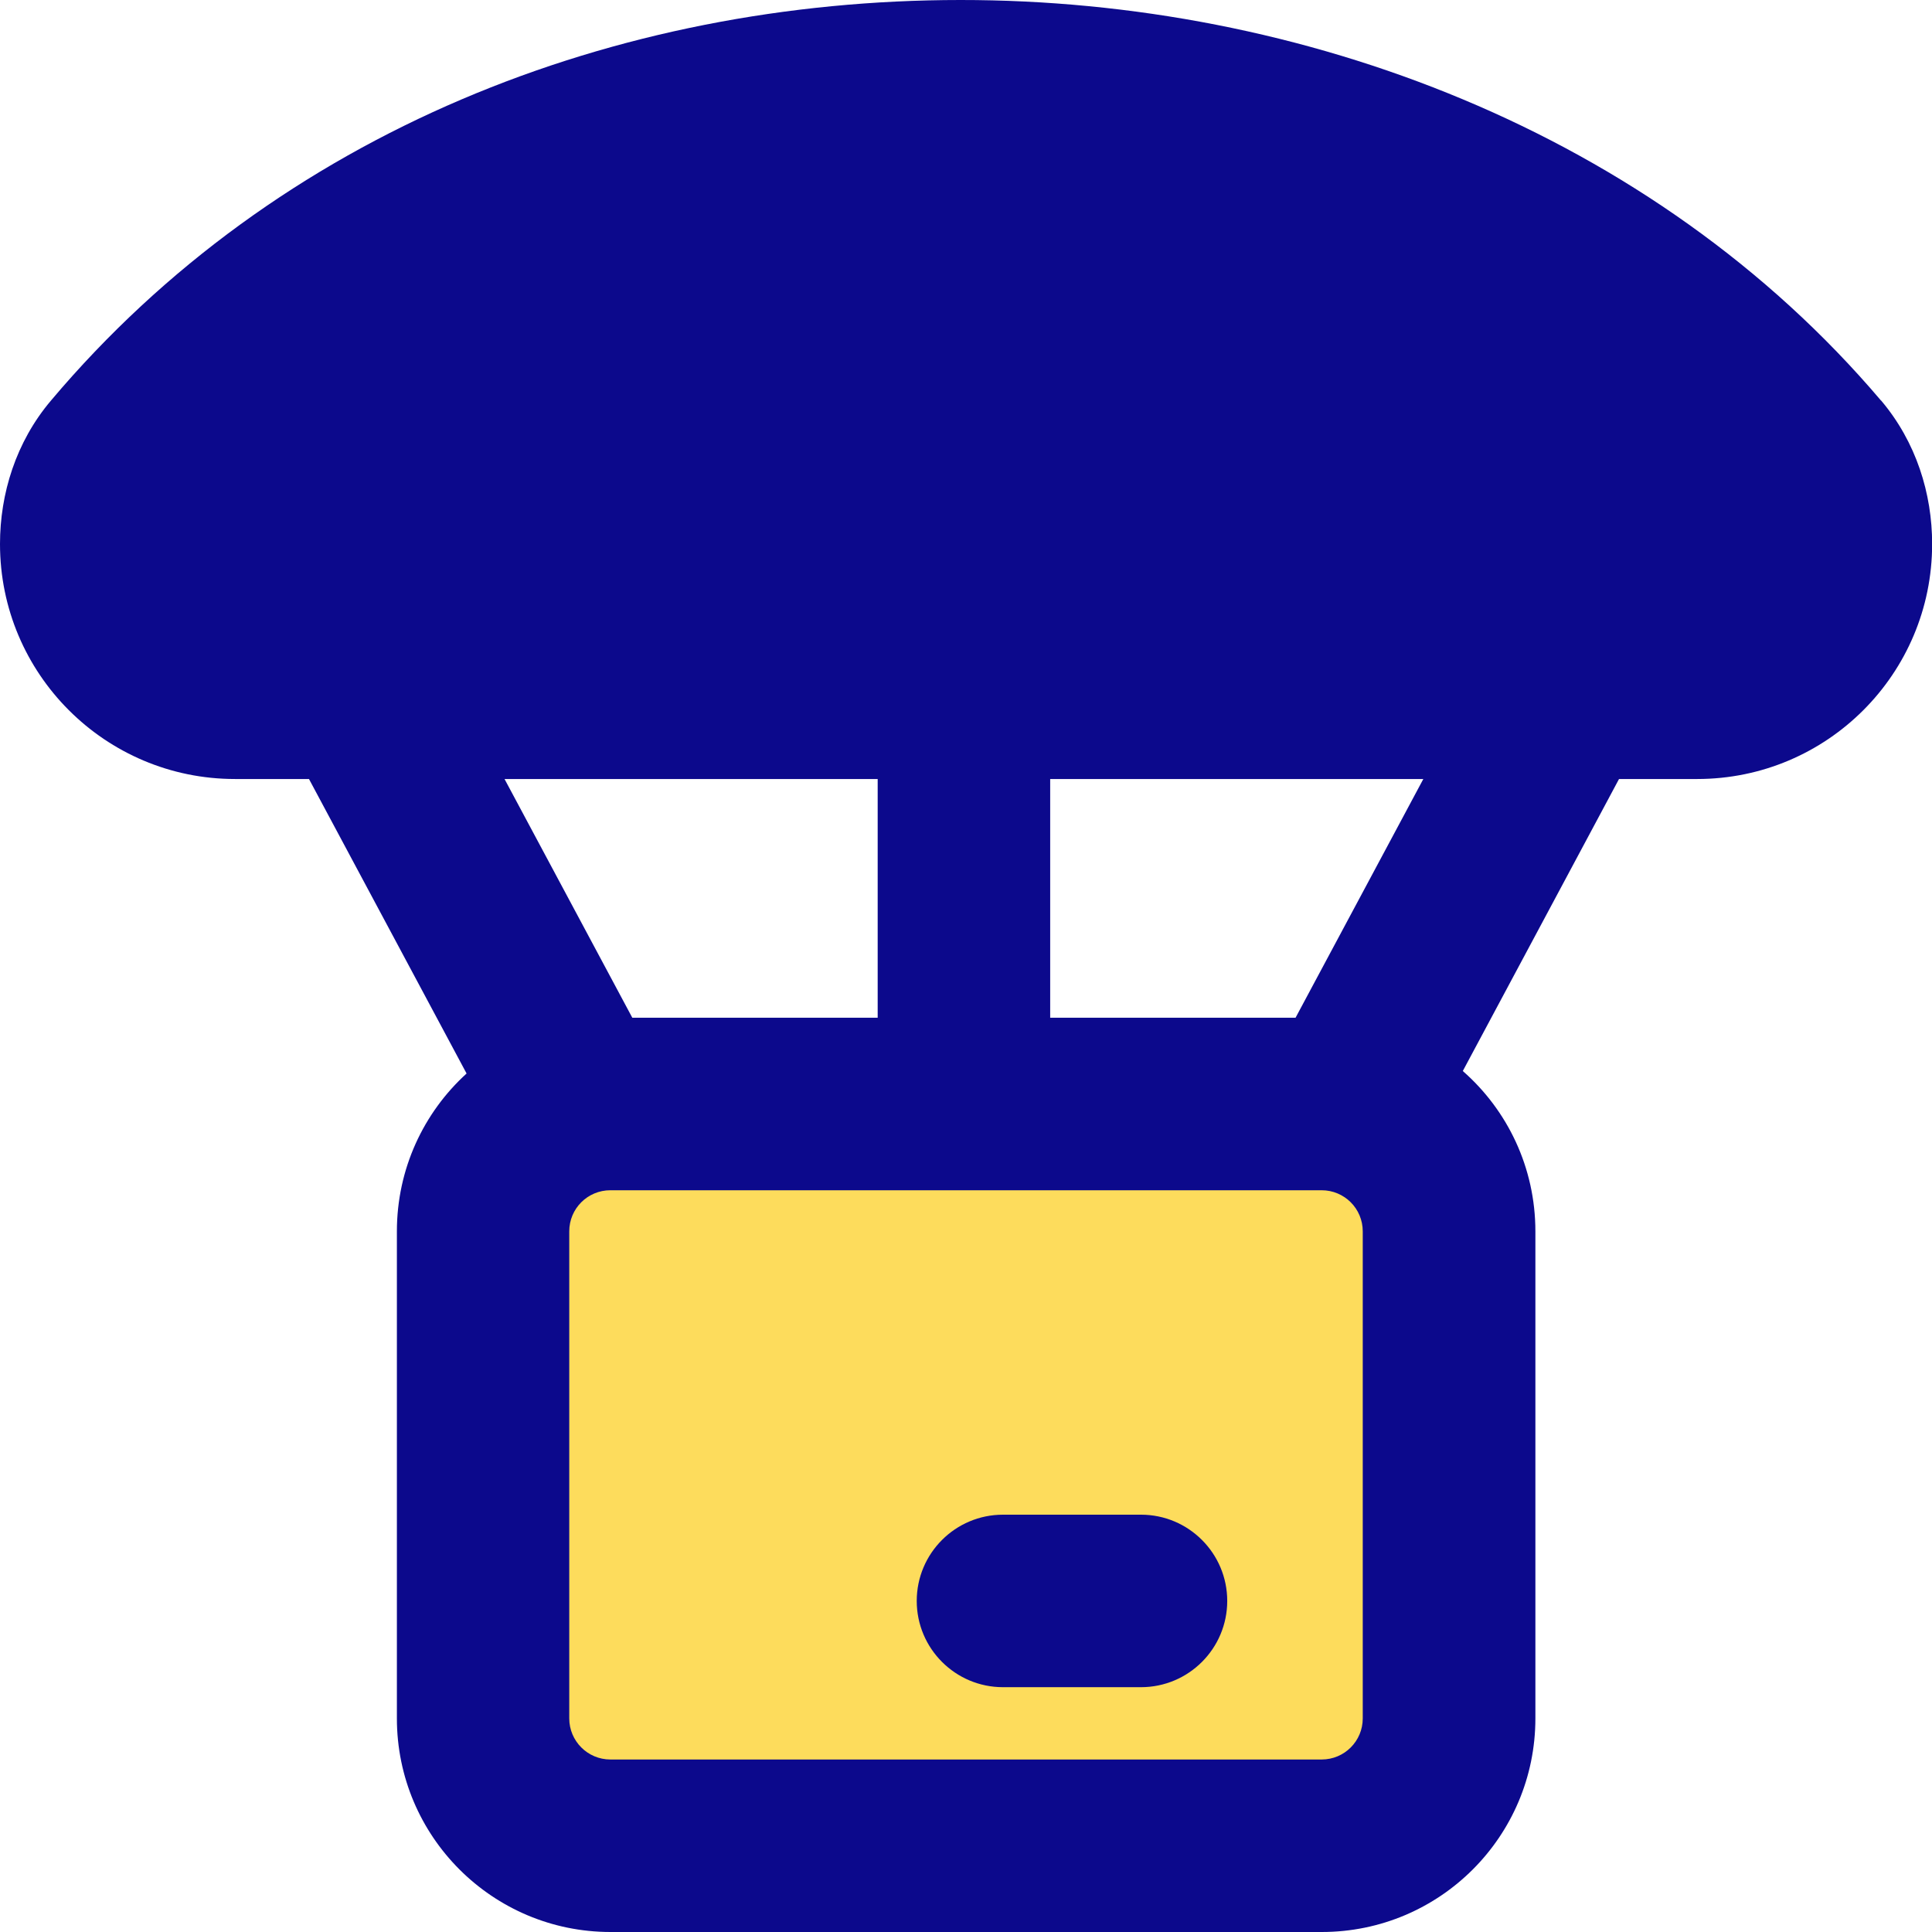 <svg xmlns="http://www.w3.org/2000/svg" fill="none" viewBox="0 0 14 14" id="Parachute-Drop--Streamline-Core">
  <desc>
    Parachute Drop Streamline Icon: https://streamlinehq.com
  </desc>
  <g id="parachute-drop--package-box-fulfillment-cart-warehouse-shipping-delivery-drop-parachute">
    <path id="Vector" fill="#fddc5c" d="M9.577 8H4.423C3.913 8 3.5 8.413 3.5 8.923v3.529c0 0.51 0.413 0.923 0.923 0.923h5.154c0.51 0 0.923 -0.413 0.923 -0.923V8.923C10.5 8.413 10.087 8 9.577 8Z" stroke-width="1"></path>
    <path id="Union" fill="#0c098c" fill-rule="evenodd" d="M13.63 2.902C11.977 0.955 9.432 -0.001 6.959 0 4.463 0.001 2.014 0.952 0.369 2.903 0.115 3.203 0 3.578 0 3.942c0 0.94 0.762 1.703 1.703 1.703h0.536l1.142 2.134c-0.311 0.283 -0.505 0.691 -0.505 1.144v3.529c0 0.855 0.693 1.548 1.548 1.548h5.154c0.855 0 1.548 -0.693 1.548 -1.548V8.923c0 -0.463 -0.203 -0.879 -0.526 -1.162l1.132 -2.116h0.566c0.941 0 1.703 -0.762 1.703 -1.703 0 -0.364 -0.115 -0.739 -0.37 -1.04ZM7.61 5.645h2.704L9.388 7.375H7.61V5.645Zm-3.954 0h2.704V7.375H4.582l-0.926 -1.73ZM4.423 8.625h2.554l0.008 0 0.008 -0h2.584c0.165 0 0.298 0.133 0.298 0.298v3.529c0 0.165 -0.133 0.298 -0.298 0.298H4.423c-0.165 0 -0.298 -0.134 -0.298 -0.298V8.923c0 -0.165 0.133 -0.298 0.298 -0.298Zm2.845 2.351c-0.345 0 -0.625 0.28 -0.625 0.625 0 0.345 0.28 0.625 0.625 0.625h1c0.345 0 0.625 -0.28 0.625 -0.625 0 -0.345 -0.28 -0.625 -0.625 -0.625h-1Z" clip-rule="evenodd" stroke-width="1"></path>
  </g>
</svg>